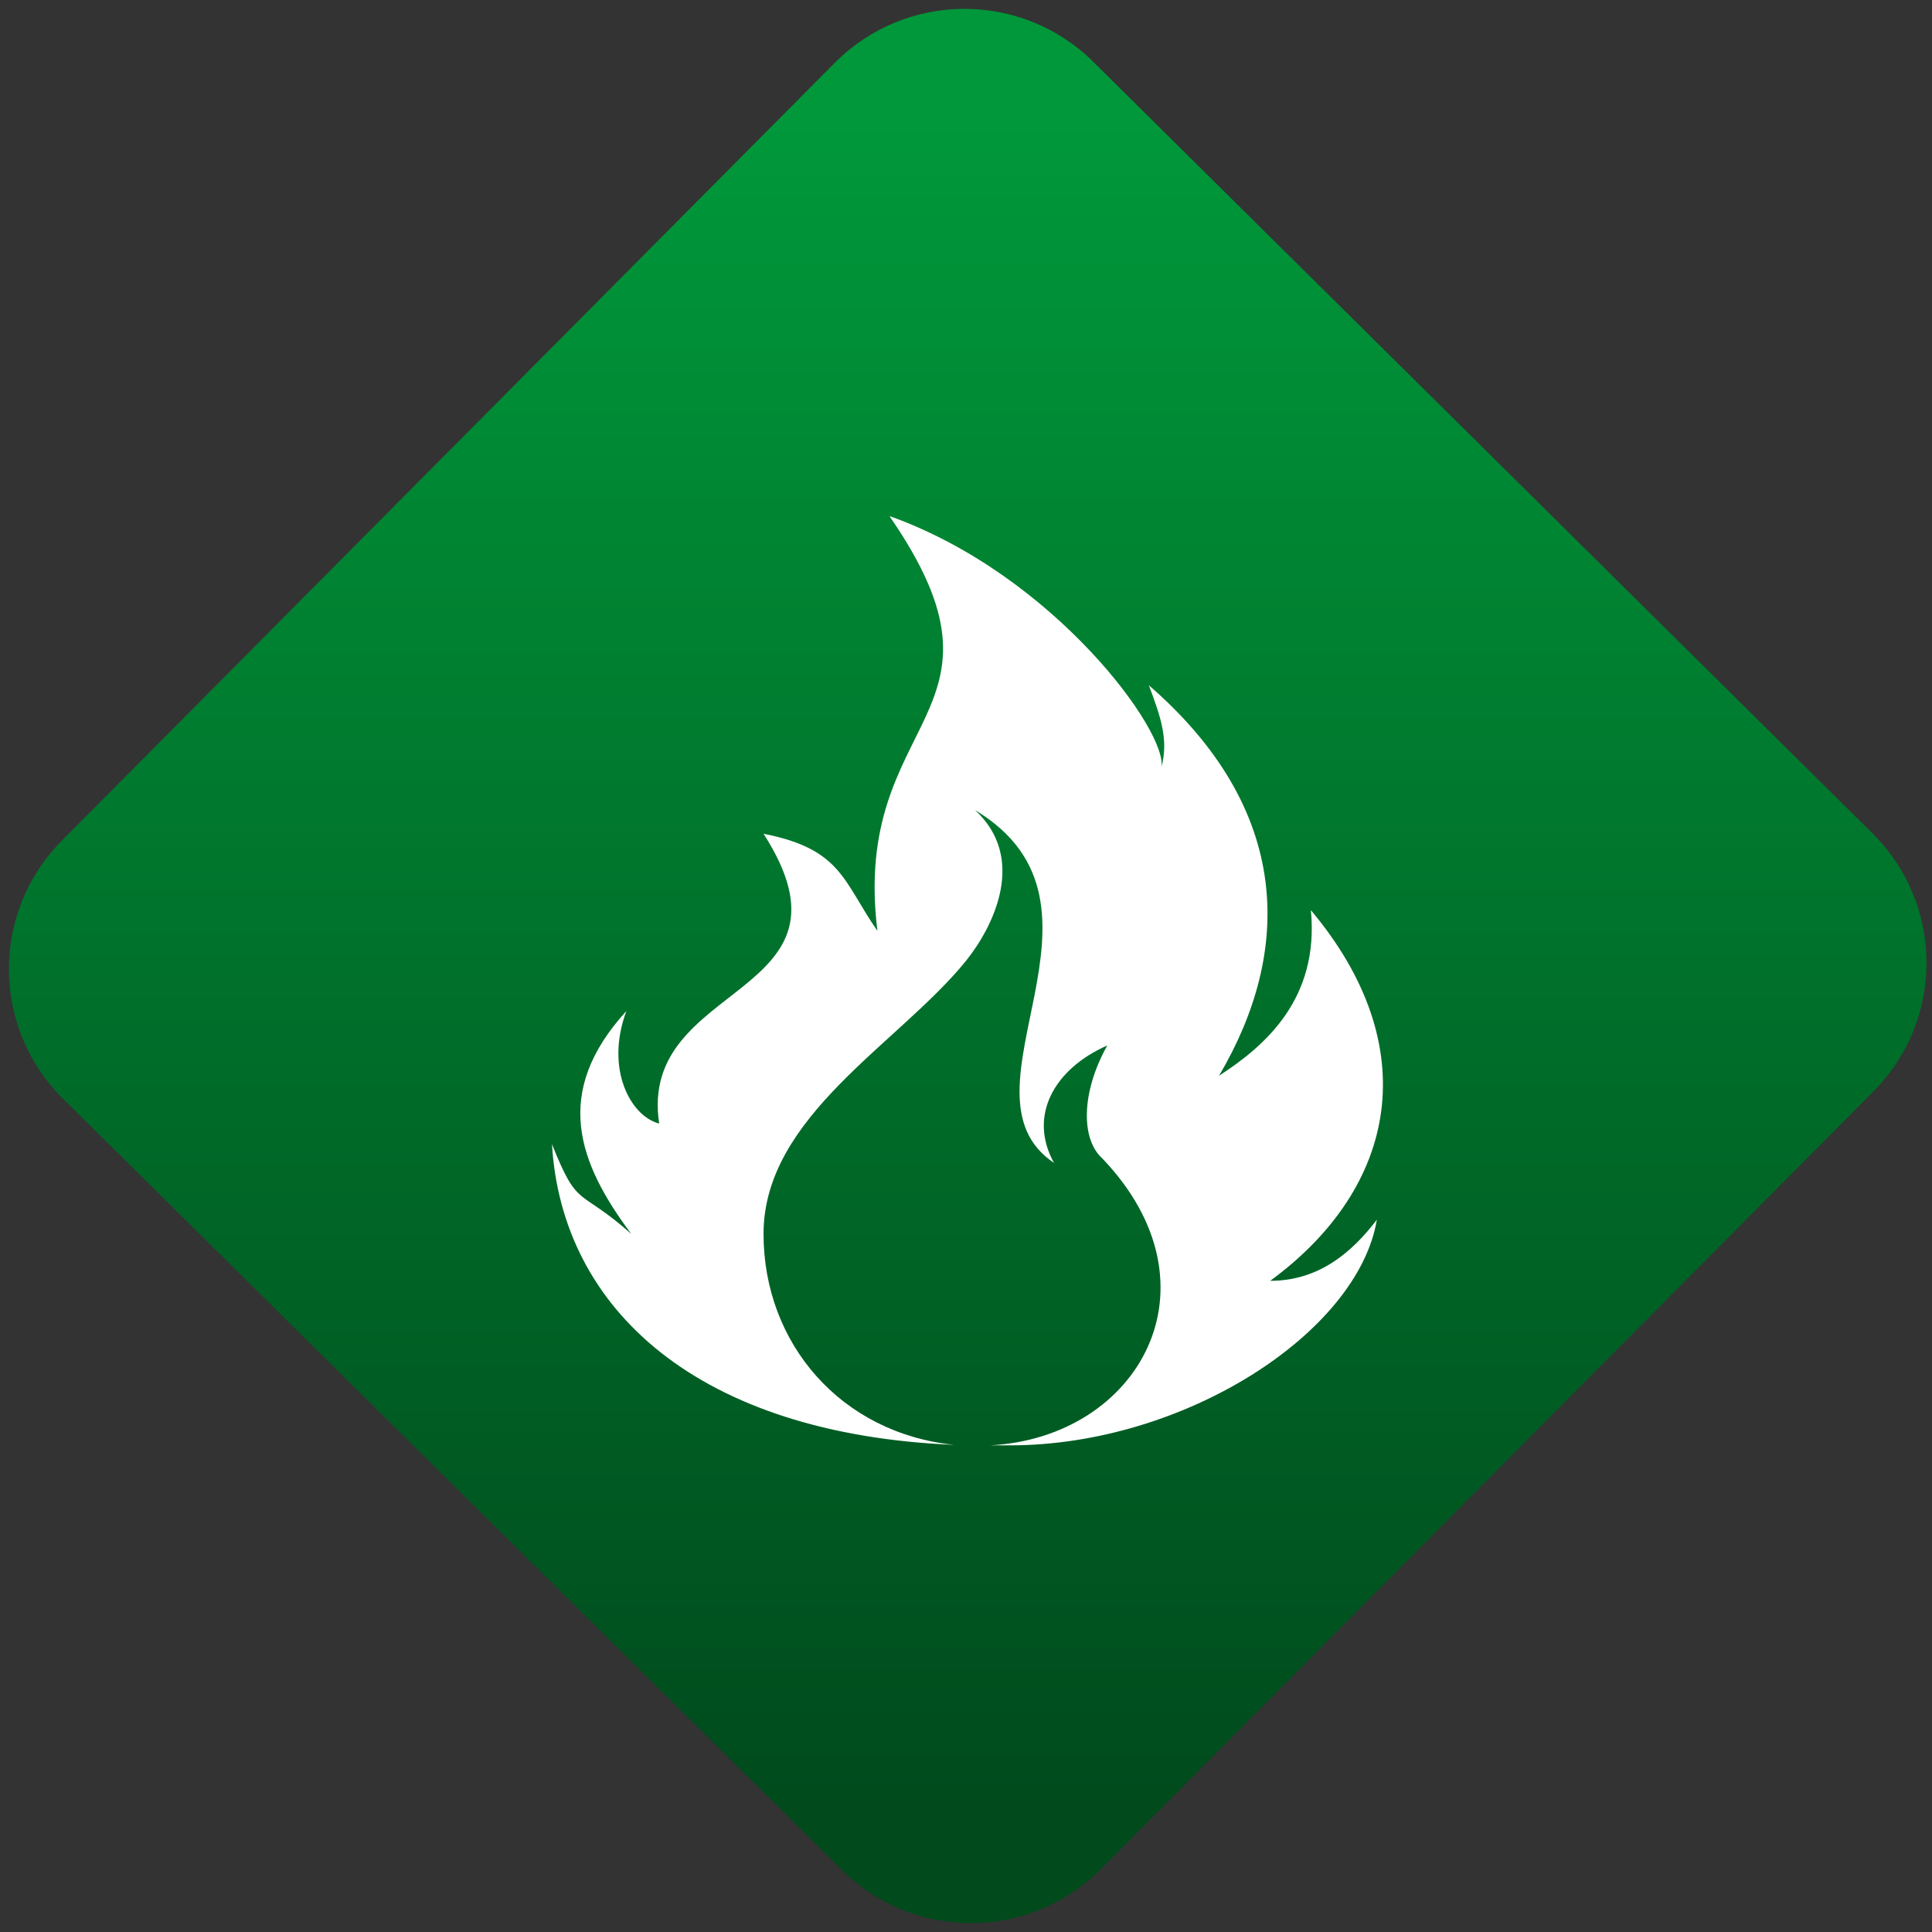 <svg width="64" height="64" viewBox="0 0 64 64" version="1.1"><rect x="0" y="0" width="64" height="64" fill="#333333" stroke="none"/><defs><linearGradient id="linear-pattern-0" gradientUnits="userSpaceOnUse" x1="0" y1="0" x2="0" y2="1" gradientTransform="matrix(60, 0, 0, 56, 0, 4)"><stop offset="0" stop-color="#00983a" stop-opacity="1"/><stop offset="1" stop-color="#004a1c" stop-opacity="1"/></linearGradient></defs><path fill="url(#linear-pattern-0)" fill-opacity="1" d="M 36.219 2.051 L 62.027 27.605 C 64.402 29.957 64.418 33.785 62.059 36.156 L 36.461 61.918 C 34.105 64.289 30.27 64.305 27.895 61.949 L 2.086 36.395 C -0.289 34.043 -0.305 30.215 2.051 27.844 L 27.652 2.082 C 30.008 -0.289 33.844 -0.305 36.219 2.051 Z M 36.219 2.051 " /><g transform="matrix(1.008,0,0,1.003,16.221,16.077)"><path fill-rule="nonzero" fill="rgb(100%, 100%, 100%)" fill-opacity="1" d="M 13.148 1.031 C 17.688 7.641 11.867 7.547 12.742 14.715 C 11.609 13.07 11.562 12.012 9 11.508 C 12.477 16.949 4.855 16.34 5.57 21.078 C 4.641 20.844 3.781 19.285 4.492 17.363 C 2.043 20.059 2.914 22.383 4.652 24.723 C 2.914 23.168 2.914 23.945 2.047 21.758 C 2.371 27.215 6.848 31.34 15.273 31.691 C 11.547 31.312 9 28.344 9 24.723 C 9 20.836 13.445 18.445 15.652 15.707 C 16.578 14.547 17.656 12.312 15.953 10.727 C 21.148 13.867 15.09 20.055 18.547 22.379 C 17.688 20.828 18.547 19.273 20.297 18.5 C 19.43 20.055 19.43 21.602 20.137 22.234 C 24.145 26.453 21.332 31.453 16.445 31.707 L 17.094 31.707 C 22.844 31.707 28.539 27.98 29.156 24.254 C 28.344 25.324 27.258 26.273 25.652 26.273 C 29.867 23.164 30.719 18.5 26.988 14.031 C 27.266 16.945 25.508 18.5 23.969 19.5 C 26.379 15.398 26.387 10.719 21.664 6.605 C 22.039 7.617 22.328 8.406 22.07 9.324 C 22.328 8.195 18.574 2.969 13.16 1.023 "/></g></svg>
